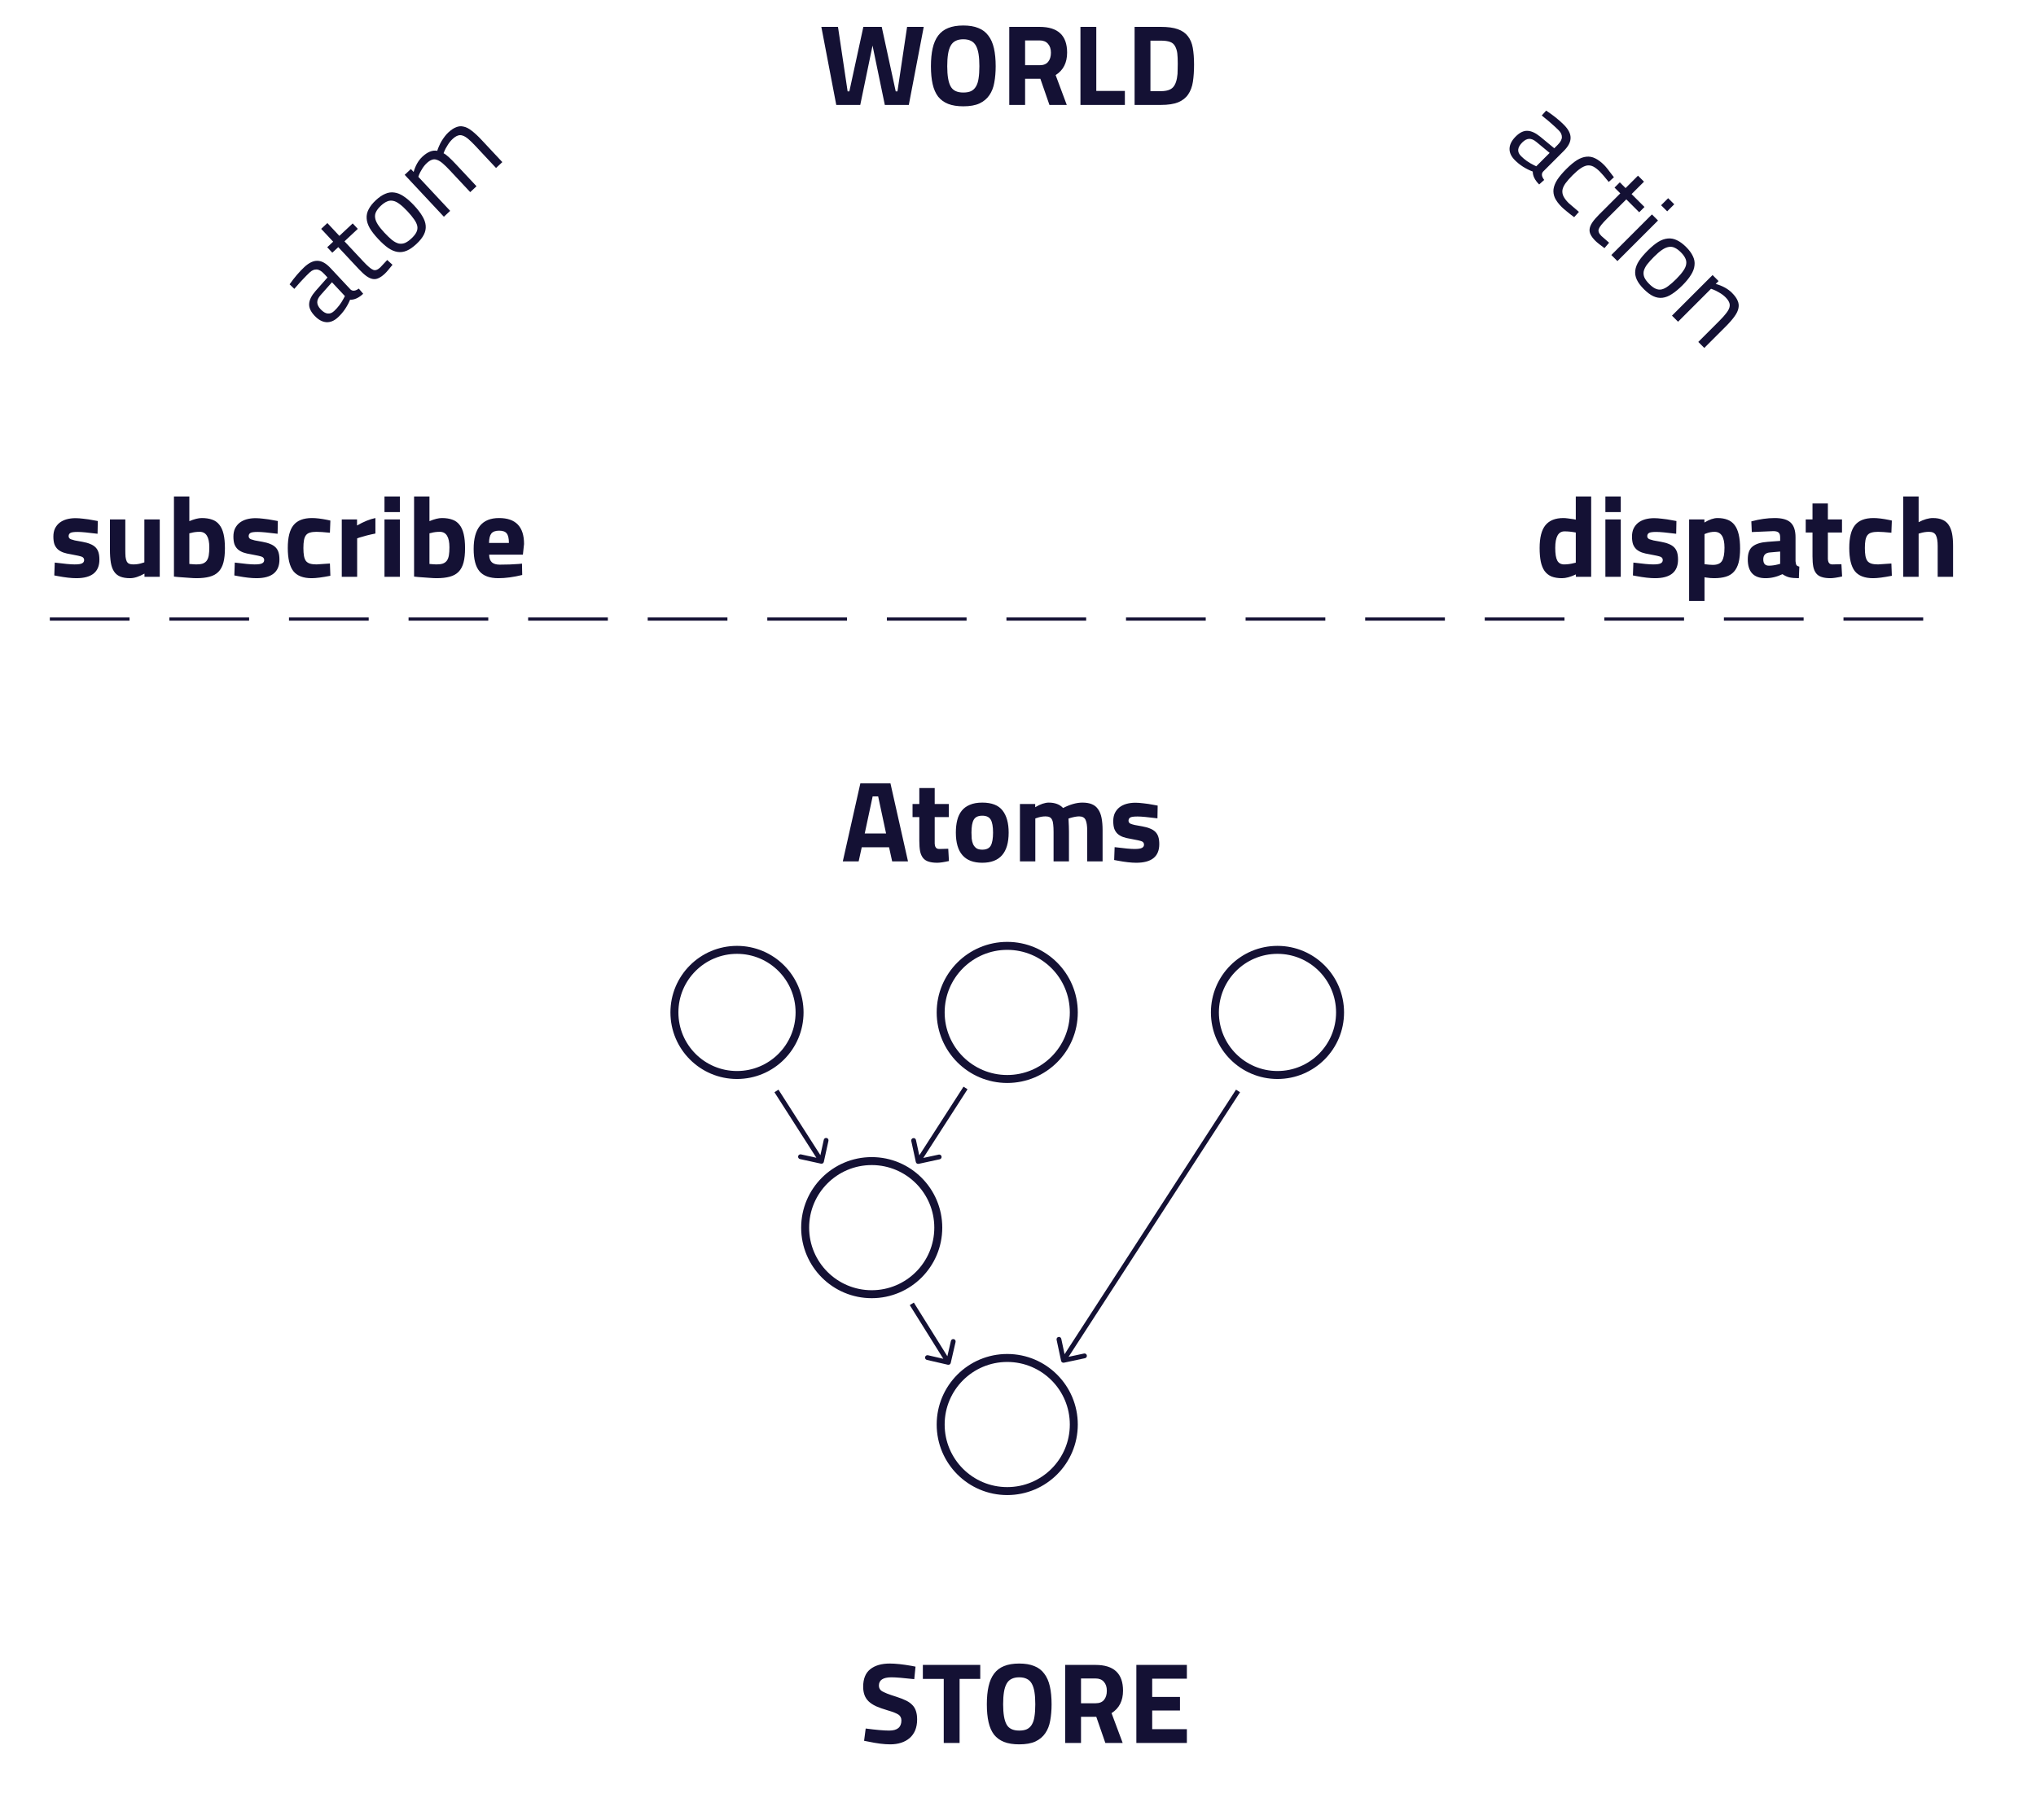 <svg xmlns="http://www.w3.org/2000/svg" width="500" height="447" viewBox="0 0 2554 2282" fill="none">

<style type="text/css">
.animation {
    animation-iteration-count: infinite;
    animation-direction: normal;
    animation-duration: 7s;
    animation-timing-function: ease-in-out;
}
.line_action_1,
.line_action_2 {
    fill: #1F7600;
    animation-name: action1;
}
.line_action_2 {
    animation-name: action2;
}
.line_action_3 {
    stroke: #1F7600;
    animation-name: action3;
}

.line_subscribe_1 {
    animation-name: subscribe1;
}

.line_subscribe_2 {
    animation-name: subscribe2;
}

.atom {
    fill: rgba(0,0,0,0);
    stroke: #141134;
    stroke-width: 10;
}

.atom_active {
    stroke: #1F7600;
    fill: #1F7600;
}

.line {
    opacity: 0;
}

.atom_active {
    stroke: #141134;
    fill: rgba(0, 0, 0, 0);
}

.atom_active:nth-of-type(2) {
    animation-name: activateAtom1;
}

.atom_active:nth-of-type(3) {
    animation-name: activateAtom2;
}

.atom_active:nth-of-type(4) {
    animation-name: activateAtom3;
}

@keyframes fadeIn {
    from { opacity: 0; }
    to { opacity: 1; }
}

@keyframes action1 {
    from { opacity: 0 }
    5% { opacity: 1 }
    20% { opacity: 1 }
}

@keyframes action2 {
    from { opacity: 0 }
    25% { opacity: 0 }
    40% { opacity: 1 }
}

@keyframes action3 {
    from { opacity: 0 }
    45% { opacity: 0 }
    60% { opacity: 1 }
}

@keyframes activateAtom1 {
    from, 45% { stroke: #141134; fill: rgba(0,0,0,0); }
    50%, 70% { stroke: #1F7600; fill: #1F7600; }
}

@keyframes activateAtom2 {
    from, 50% { stroke: #141134; fill: rgba(0,0,0,0); }
    55%, 75% { stroke: #1F7600; fill: #1F7600; }
}

@keyframes activateAtom3 {
    from, 55% { stroke: #141134; fill: rgba(0,0,0,0); }
    60%, 90% { stroke: #1F7600; fill: #1F7600; }
}

@keyframes subscribe1 {
    from { opacity: 0 }
    65% { opacity: 0 }
    80% { opacity: 1 }
    95% { opacity: 0 }
    to { opacity: 0 }
}

@keyframes subscribe2 {
    from { opacity: 0 }
    80% { opacity: 0 }
    90% { opacity: 1 }
    to { opacity: 0 }
}

</style>

<path d="M1976.7 622.2H1996V723H1976.84V719.976C1970.12 723.144 1964.32 724.728 1959.42 724.728C1954.24 724.728 1949.82 724.008 1946.17 722.568C1942.62 721.032 1939.74 718.728 1937.53 715.656C1935.32 712.488 1933.74 708.552 1932.78 703.848C1931.82 699.048 1931.34 693.384 1931.34 686.856C1931.34 673.704 1933.79 664.152 1938.68 658.2C1943.58 652.248 1951.07 649.272 1961.15 649.272C1962.68 649.272 1964.51 649.416 1966.62 649.704C1968.73 649.896 1971.18 650.232 1973.96 650.712L1976.7 651.288V622.2ZM1974.68 705.72L1976.7 705.288V667.416C1971.61 666.456 1966.91 665.976 1962.59 665.976C1954.81 665.976 1950.92 672.888 1950.92 686.712C1950.92 694.2 1951.79 699.528 1953.52 702.696C1955.24 705.864 1958.12 707.448 1962.16 707.448C1966.09 707.448 1970.27 706.872 1974.68 705.72ZM2033.12 723V651H2013.83V723H2033.12ZM2033.12 641.784V622.2H2013.83V641.784H2033.12ZM2102.94 653.016L2102.65 669C2096.6 668.232 2091.51 667.656 2087.38 667.272C2083.35 666.888 2080.14 666.696 2077.74 666.696C2072.94 666.696 2069.86 667.128 2068.52 667.992C2067.08 668.856 2066.36 670.2 2066.36 672.024C2066.36 673.848 2067.32 675.144 2069.24 675.912C2070.2 676.296 2071.83 676.776 2074.14 677.352C2076.54 677.832 2079.7 678.408 2083.64 679.08C2087.48 679.752 2090.74 680.664 2093.43 681.816C2096.12 682.872 2098.33 684.264 2100.06 685.992C2101.78 687.72 2103.03 689.832 2103.8 692.328C2104.57 694.824 2104.95 697.848 2104.95 701.4C2104.95 716.952 2095.3 724.728 2076.01 724.728C2069.77 724.728 2062.09 723.864 2052.97 722.136L2048.36 721.272L2048.94 705.144C2054.98 705.912 2060.02 706.488 2064.06 706.872C2068.18 707.256 2071.45 707.448 2073.85 707.448C2078.55 707.448 2081.72 706.968 2083.35 706.008C2084.98 705.144 2085.8 703.8 2085.8 701.976C2085.8 700.152 2084.94 698.808 2083.21 697.944C2081.48 697.176 2076.87 696.12 2069.38 694.776C2065.64 694.2 2062.38 693.432 2059.59 692.472C2056.81 691.416 2054.5 690.072 2052.68 688.44C2050.86 686.712 2049.46 684.6 2048.5 682.104C2047.64 679.512 2047.21 676.296 2047.21 672.456C2047.21 668.616 2047.88 665.256 2049.22 662.376C2050.66 659.496 2052.58 657.096 2054.98 655.176C2057.48 653.256 2060.41 651.816 2063.77 650.856C2067.22 649.896 2070.97 649.416 2075 649.416C2077.78 649.416 2081.1 649.656 2084.94 650.136C2088.87 650.52 2093.29 651.192 2098.18 652.152L2102.94 653.016ZM2138.17 753.24H2118.87V651H2138.03V654.888C2144.27 651.144 2149.74 649.272 2154.44 649.272C2159.34 649.272 2163.56 649.992 2167.11 651.432C2170.67 652.776 2173.59 654.984 2175.9 658.056C2178.2 661.032 2179.93 664.968 2181.08 669.864C2182.23 674.76 2182.81 680.664 2182.81 687.576C2182.81 694.488 2182.19 700.344 2180.94 705.144C2179.69 709.848 2177.72 713.688 2175.03 716.664C2172.44 719.544 2169.08 721.608 2164.95 722.856C2160.83 724.104 2155.88 724.728 2150.12 724.728C2146.95 724.728 2143.55 724.44 2139.9 723.864L2138.17 723.576V753.24ZM2150.7 666.552C2147.15 666.552 2143.55 667.272 2139.9 668.712L2138.17 669.432V707.16C2142.49 707.736 2145.99 708.024 2148.68 708.024C2154.25 708.024 2158.04 706.392 2160.06 703.128C2162.17 699.864 2163.23 694.296 2163.23 686.424C2163.23 673.176 2159.05 666.552 2150.7 666.552ZM2252.35 673.464V703.416C2252.55 705.72 2252.93 707.352 2253.51 708.312C2254.08 709.176 2255.28 709.8 2257.11 710.184L2256.53 724.728C2251.63 724.728 2247.7 724.392 2244.72 723.72C2241.84 723.048 2238.91 721.704 2235.94 719.688C2228.93 723.048 2221.87 724.728 2214.77 724.728C2199.89 724.728 2192.45 716.856 2192.45 701.112C2192.45 693.432 2194.51 688.008 2198.64 684.84C2202.77 681.576 2209.11 679.656 2217.65 679.08L2233.06 677.928V673.464C2233.06 670.488 2232.39 668.472 2231.04 667.416C2229.7 666.264 2227.54 665.688 2224.56 665.688L2197.49 666.84L2196.91 653.448C2207.28 650.664 2217.07 649.272 2226.29 649.272C2235.6 649.272 2242.27 651.192 2246.31 655.032C2250.34 658.872 2252.35 665.016 2252.35 673.464ZM2233.06 691.32L2219.95 692.472C2214.58 692.952 2211.89 695.832 2211.89 701.112C2211.89 706.392 2214.24 709.032 2218.95 709.032C2222.59 709.032 2226.58 708.456 2230.9 707.304L2233.06 706.728V691.32ZM2310.64 651V667.416H2292.92V696.936C2292.92 698.376 2292.92 699.624 2292.92 700.68C2293.02 701.64 2293.12 702.408 2293.21 702.984C2293.4 704.232 2293.93 705.288 2294.8 706.152C2295.66 707.016 2297.05 707.448 2298.97 707.448L2309.92 707.16L2310.78 722.568C2304.35 724.008 2299.45 724.728 2296.09 724.728C2291.77 724.728 2288.17 724.248 2285.29 723.288C2282.41 722.424 2280.11 720.936 2278.38 718.824C2276.65 716.712 2275.4 713.928 2274.64 710.472C2273.96 706.92 2273.63 702.552 2273.63 697.368V667.416H2265.13V651H2273.63V630.984H2292.92V651H2310.64ZM2350.13 649.272C2355.31 649.272 2361.7 650.04 2369.28 651.576L2373.17 652.44L2372.59 667.704C2368.75 667.32 2365.44 667.032 2362.66 666.84C2359.87 666.648 2357.57 666.552 2355.75 666.552C2352.48 666.552 2349.75 666.888 2347.54 667.56C2345.43 668.136 2343.75 669.24 2342.5 670.872C2341.35 672.408 2340.53 674.472 2340.05 677.064C2339.57 679.656 2339.33 682.92 2339.33 686.856C2339.33 690.792 2339.57 694.104 2340.05 696.792C2340.53 699.384 2341.35 701.496 2342.5 703.128C2343.75 704.664 2345.43 705.768 2347.54 706.44C2349.75 707.112 2352.53 707.448 2355.89 707.448L2372.59 706.296L2373.17 721.704C2362.99 723.72 2355.17 724.728 2349.7 724.728C2339.04 724.728 2331.36 721.752 2326.66 715.8C2322.05 709.752 2319.75 700.104 2319.75 686.856C2319.75 673.608 2322.15 664.056 2326.95 658.2C2331.75 652.248 2339.47 649.272 2350.13 649.272ZM2406.76 668.856V723H2387.47V622.2H2406.76V654.456C2413.39 651 2419.34 649.272 2424.62 649.272C2429.42 649.272 2433.4 649.992 2436.57 651.432C2439.84 652.776 2442.43 654.888 2444.35 657.768C2446.36 660.648 2447.8 664.248 2448.67 668.568C2449.53 672.888 2449.96 678.024 2449.96 683.976V723H2430.67V684.408C2430.67 678.36 2429.95 673.896 2428.51 671.016C2427.07 668.04 2424.19 666.552 2419.87 666.552C2416.12 666.552 2412.38 667.128 2408.64 668.28L2406.76 668.856Z" fill="#141134"/>
<path d="M62.5 776L2449.5 776" stroke="#141134" stroke-width="4" stroke-dasharray="100 50"/>
<path d="M1049.03 131H1079.12L1094.53 56.552L1109.94 131H1140.03L1158.75 33.08H1137.87L1125.78 114.008H1123.62L1106.05 33.08H1083.01L1065.44 114.008H1063.28L1051.19 33.08H1030.31L1049.03 131ZM1208.39 132.728C1200.9 132.728 1194.57 131.72 1189.38 129.704C1184.29 127.688 1180.12 124.664 1176.85 120.632C1173.69 116.504 1171.38 111.272 1169.94 104.936C1168.5 98.6 1167.78 91.112 1167.78 82.472C1167.78 73.832 1168.5 66.344 1169.94 60.008C1171.38 53.576 1173.69 48.248 1176.85 44.024C1180.12 39.704 1184.29 36.536 1189.38 34.52C1194.57 32.408 1200.9 31.352 1208.39 31.352C1215.88 31.352 1222.17 32.408 1227.25 34.52C1232.44 36.536 1236.61 39.704 1239.78 44.024C1243.05 48.248 1245.4 53.576 1246.84 60.008C1248.28 66.344 1249 73.832 1249 82.472C1249 89.864 1248.42 96.68 1247.27 102.92C1246.21 109.064 1244.15 114.344 1241.08 118.76C1238.1 123.176 1233.97 126.632 1228.69 129.128C1223.51 131.528 1216.74 132.728 1208.39 132.728ZM1192.55 107.816C1195.33 112.904 1200.61 115.448 1208.39 115.448C1212.33 115.448 1215.54 114.872 1218.04 113.72C1220.63 112.472 1222.69 110.552 1224.23 107.96C1225.86 105.272 1226.97 101.864 1227.54 97.736C1228.21 93.512 1228.55 88.424 1228.55 82.472C1228.55 76.52 1228.21 71.432 1227.54 67.208C1226.87 62.984 1225.77 59.48 1224.23 56.696C1222.69 53.912 1220.63 51.896 1218.04 50.648C1215.45 49.304 1212.23 48.632 1208.39 48.632C1204.55 48.632 1201.33 49.304 1198.74 50.648C1196.15 51.896 1194.09 53.912 1192.55 56.696C1191.01 59.48 1189.91 62.984 1189.24 67.208C1188.57 71.432 1188.23 76.52 1188.23 82.472C1188.23 94.28 1189.67 102.728 1192.55 107.816ZM1305.06 98.168H1285.91V131H1266.04V33.08H1304.05C1327.09 33.08 1338.61 43.832 1338.61 65.336C1338.61 78.104 1333.81 87.512 1324.21 93.56L1338.18 131H1316.44L1305.06 98.168ZM1285.91 81.176H1304.34C1309.05 81.176 1312.55 79.736 1314.85 76.856C1317.16 73.976 1318.31 70.184 1318.31 65.48C1318.31 60.776 1317.06 57.032 1314.57 54.248C1312.17 51.464 1308.66 50.072 1304.05 50.072H1285.91V81.176ZM1411.06 113.432H1375.21V33.08H1355.34V131H1411.06V113.432ZM1456.23 131H1423.26V33.08H1456.23C1464.97 33.08 1472.03 34.04 1477.4 35.96C1482.87 37.88 1487.1 40.808 1490.07 44.744C1493.15 48.584 1495.21 53.48 1496.27 59.432C1497.32 65.384 1497.85 72.392 1497.85 80.456C1497.85 88.424 1497.37 95.576 1496.41 101.912C1495.45 108.152 1493.48 113.432 1490.51 117.752C1487.63 122.072 1483.45 125.384 1477.98 127.688C1472.51 129.896 1465.26 131 1456.23 131ZM1477.11 92.12C1477.21 90.584 1477.26 88.76 1477.26 86.648C1477.35 84.536 1477.4 82.088 1477.4 79.304C1477.4 73.832 1477.21 69.512 1476.83 66.344C1476.44 63.08 1475.53 60.104 1474.09 57.416C1472.65 54.728 1470.54 52.904 1467.75 51.944C1464.97 50.888 1461.13 50.36 1456.23 50.36H1443.13V113.72H1456.23C1463.43 113.72 1468.52 112.088 1471.5 108.824C1474.57 105.464 1476.44 99.896 1477.11 92.12Z" fill="#141134"/>
<path d="M122.678 653.016L122.39 669C116.342 668.232 111.254 667.656 107.126 667.272C103.094 666.888 99.878 666.696 97.478 666.696C92.678 666.696 89.606 667.128 88.262 667.992C86.822 668.856 86.102 670.2 86.102 672.024C86.102 673.848 87.062 675.144 88.982 675.912C89.942 676.296 91.574 676.776 93.878 677.352C96.278 677.832 99.446 678.408 103.382 679.08C107.222 679.752 110.486 680.664 113.174 681.816C115.862 682.872 118.07 684.264 119.798 685.992C121.526 687.72 122.774 689.832 123.542 692.328C124.31 694.824 124.694 697.848 124.694 701.4C124.694 716.952 115.046 724.728 95.75 724.728C89.51 724.728 81.83 723.864 72.71 722.136L68.102 721.272L68.678 705.144C74.726 705.912 79.766 706.488 83.798 706.872C87.926 707.256 91.19 707.448 93.59 707.448C98.294 707.448 101.462 706.968 103.094 706.008C104.726 705.144 105.542 703.8 105.542 701.976C105.542 700.152 104.678 698.808 102.95 697.944C101.222 697.176 96.614 696.12 89.126 694.776C85.382 694.2 82.118 693.432 79.334 692.472C76.55 691.416 74.246 690.072 72.422 688.44C70.598 686.712 69.206 684.6 68.246 682.104C67.382 679.512 66.95 676.296 66.95 672.456C66.95 668.616 67.622 665.256 68.966 662.376C70.406 659.496 72.326 657.096 74.726 655.176C77.222 653.256 80.15 651.816 83.51 650.856C86.966 649.896 90.71 649.416 94.742 649.416C97.526 649.416 100.838 649.656 104.678 650.136C108.614 650.52 113.03 651.192 117.926 652.152L122.678 653.016ZM181.096 704.856V651H200.392V723H181.24V718.968C174.424 722.808 168.424 724.728 163.24 724.728C158.248 724.728 154.12 724.056 150.855 722.712C147.592 721.368 145 719.256 143.08 716.376C141.16 713.496 139.816 709.8 139.048 705.288C138.28 700.68 137.896 695.16 137.896 688.728V651H157.192V689.016C157.192 692.568 157.288 695.544 157.48 697.944C157.768 700.248 158.248 702.12 158.92 703.56C159.688 705 160.696 706.008 161.944 706.584C163.288 707.16 165.064 707.448 167.272 707.448C171.4 707.448 175.384 706.776 179.224 705.432L181.096 704.856ZM253.057 649.272C258.145 649.272 262.513 649.944 266.161 651.288C269.809 652.536 272.785 654.648 275.089 657.624C277.489 660.504 279.265 664.392 280.417 669.288C281.569 674.088 282.145 680.04 282.145 687.144C282.145 694.248 281.521 700.2 280.273 705C279.025 709.8 276.961 713.688 274.081 716.664C271.297 719.544 267.601 721.608 262.993 722.856C258.481 724.104 252.913 724.728 246.289 724.728C244.177 724.728 241.249 724.584 237.505 724.296C233.761 724.104 229.153 723.768 223.681 723.288L218.209 722.712V622.2H237.505V653.16C243.745 650.568 248.929 649.272 253.057 649.272ZM246.289 707.448C249.457 707.448 252.097 707.112 254.209 706.44C256.321 705.672 258.001 704.472 259.249 702.84C260.497 701.112 261.361 698.904 261.841 696.216C262.321 693.432 262.561 690.024 262.561 685.992C262.561 673.032 258.529 666.552 250.465 666.552C246.433 666.552 242.785 667.032 239.521 667.992L237.505 668.424V706.872C239.713 707.064 241.537 707.208 242.977 707.304C244.417 707.4 245.521 707.448 246.289 707.448ZM348.521 653.016L348.233 669C342.185 668.232 337.097 667.656 332.969 667.272C328.937 666.888 325.721 666.696 323.321 666.696C318.521 666.696 315.449 667.128 314.105 667.992C312.665 668.856 311.945 670.2 311.945 672.024C311.945 673.848 312.905 675.144 314.825 675.912C315.785 676.296 317.417 676.776 319.721 677.352C322.121 677.832 325.289 678.408 329.225 679.08C333.065 679.752 336.329 680.664 339.017 681.816C341.705 682.872 343.913 684.264 345.641 685.992C347.369 687.72 348.617 689.832 349.385 692.328C350.153 694.824 350.537 697.848 350.537 701.4C350.537 716.952 340.889 724.728 321.593 724.728C315.353 724.728 307.673 723.864 298.553 722.136L293.945 721.272L294.521 705.144C300.569 705.912 305.609 706.488 309.641 706.872C313.769 707.256 317.033 707.448 319.433 707.448C324.137 707.448 327.305 706.968 328.937 706.008C330.569 705.144 331.385 703.8 331.385 701.976C331.385 700.152 330.521 698.808 328.793 697.944C327.065 697.176 322.457 696.12 314.969 694.776C311.225 694.2 307.961 693.432 305.177 692.472C302.393 691.416 300.089 690.072 298.265 688.44C296.441 686.712 295.049 684.6 294.089 682.104C293.225 679.512 292.793 676.296 292.793 672.456C292.793 668.616 293.465 665.256 294.809 662.376C296.249 659.496 298.169 657.096 300.569 655.176C303.065 653.256 305.993 651.816 309.353 650.856C312.809 649.896 316.553 649.416 320.585 649.416C323.369 649.416 326.681 649.656 330.521 650.136C334.457 650.52 338.873 651.192 343.769 652.152L348.521 653.016ZM391.387 649.272C396.571 649.272 402.955 650.04 410.539 651.576L414.427 652.44L413.851 667.704C410.011 667.32 406.699 667.032 403.915 666.84C401.131 666.648 398.827 666.552 397.003 666.552C393.739 666.552 391.003 666.888 388.795 667.56C386.683 668.136 385.003 669.24 383.755 670.872C382.603 672.408 381.787 674.472 381.307 677.064C380.827 679.656 380.587 682.92 380.587 686.856C380.587 690.792 380.827 694.104 381.307 696.792C381.787 699.384 382.603 701.496 383.755 703.128C385.003 704.664 386.683 705.768 388.795 706.44C391.003 707.112 393.787 707.448 397.147 707.448L413.851 706.296L414.427 721.704C404.251 723.72 396.427 724.728 390.955 724.728C380.299 724.728 372.619 721.752 367.915 715.8C363.307 709.752 361.003 700.104 361.003 686.856C361.003 673.608 363.403 664.056 368.203 658.2C373.003 652.248 380.731 649.272 391.387 649.272ZM448.021 723H428.725V651H447.877V658.632C456.133 653.832 463.813 650.712 470.917 649.272V668.712C466.981 669.48 463.333 670.296 459.973 671.16C456.709 672.024 453.685 672.888 450.901 673.752L448.021 674.76V723ZM501.599 723V651H482.303V723H501.599ZM501.599 641.784V622.2H482.303V641.784H501.599ZM554.276 649.272C559.364 649.272 563.732 649.944 567.38 651.288C571.028 652.536 574.004 654.648 576.308 657.624C578.708 660.504 580.484 664.392 581.636 669.288C582.788 674.088 583.364 680.04 583.364 687.144C583.364 694.248 582.74 700.2 581.492 705C580.244 709.8 578.18 713.688 575.3 716.664C572.516 719.544 568.82 721.608 564.212 722.856C559.7 724.104 554.132 724.728 547.508 724.728C545.396 724.728 542.468 724.584 538.724 724.296C534.98 724.104 530.372 723.768 524.9 723.288L519.428 722.712V622.2H538.724V653.16C544.964 650.568 550.148 649.272 554.276 649.272ZM547.508 707.448C550.676 707.448 553.316 707.112 555.428 706.44C557.54 705.672 559.22 704.472 560.468 702.84C561.716 701.112 562.58 698.904 563.06 696.216C563.54 693.432 563.78 690.024 563.78 685.992C563.78 673.032 559.748 666.552 551.684 666.552C547.652 666.552 544.004 667.032 540.74 667.992L538.724 668.424V706.872C540.932 707.064 542.756 707.208 544.196 707.304C545.636 707.4 546.74 707.448 547.508 707.448ZM655.932 695.208H613.596C613.692 699.624 614.844 702.84 617.052 704.856C619.26 706.776 622.524 707.736 626.844 707.736C635.772 707.736 643.74 707.448 650.748 706.872L654.78 706.44L655.068 720.696C644.22 723.384 634.236 724.728 625.116 724.728C614.268 724.728 606.396 721.848 601.5 716.088C596.604 710.328 594.156 700.968 594.156 688.008C594.156 662.184 604.764 649.272 625.98 649.272C646.908 649.272 657.372 660.12 657.372 681.816L655.932 695.208ZM613.452 680.52H638.364C638.364 674.76 637.452 670.776 635.628 668.568C633.9 666.264 630.732 665.112 626.124 665.112C621.516 665.112 618.252 666.312 616.332 668.712C614.508 671.016 613.548 674.952 613.452 680.52Z" fill="#141134"/>
<path d="M1118.21 2103.63C1107.74 2103.63 1102.51 2107.09 1102.51 2114C1102.51 2117.07 1103.81 2119.42 1106.4 2121.06C1107.74 2121.82 1109.9 2122.83 1112.88 2124.08C1115.85 2125.23 1119.79 2126.58 1124.69 2128.11C1129.49 2129.65 1133.52 2131.23 1136.78 2132.86C1140.05 2134.5 1142.69 2136.42 1144.7 2138.62C1146.72 2140.74 1148.16 2143.23 1149.02 2146.11C1149.98 2148.99 1150.46 2152.45 1150.46 2156.48C1150.46 2161.66 1149.65 2166.22 1148.01 2170.16C1146.38 2174 1144.08 2177.22 1141.1 2179.81C1138.13 2182.4 1134.57 2184.37 1130.45 2185.71C1126.32 2187.06 1121.71 2187.73 1116.62 2187.73C1109.13 2187.73 1099.97 2186.58 1089.12 2184.27L1083.93 2183.26L1085.95 2167.86C1098.81 2169.58 1108.65 2170.45 1115.47 2170.45C1125.65 2170.45 1130.73 2166.22 1130.73 2157.78C1130.73 2154.7 1129.58 2152.3 1127.28 2150.58C1124.78 2148.85 1120.08 2146.98 1113.17 2144.96C1107.6 2143.33 1102.85 2141.65 1098.91 2139.92C1095.07 2138.1 1091.95 2136.03 1089.55 2133.73C1087.15 2131.33 1085.42 2128.64 1084.37 2125.66C1083.31 2122.69 1082.78 2119.28 1082.78 2115.44C1082.78 2105.55 1085.71 2098.26 1091.57 2093.55C1097.52 2088.75 1105.73 2086.35 1116.19 2086.35C1119.74 2086.35 1123.77 2086.59 1128.29 2087.07C1132.8 2087.55 1137.79 2088.27 1143.26 2089.23L1148.45 2090.24L1146.86 2105.94C1140.05 2105.17 1134.24 2104.59 1129.44 2104.21C1124.73 2103.82 1120.99 2103.63 1118.21 2103.63ZM1183.86 2105.65V2186H1203.73V2105.65H1229.65V2088.08H1157.65V2105.65H1183.86ZM1278.52 2187.73C1271.03 2187.73 1264.7 2186.72 1259.51 2184.7C1254.43 2182.69 1250.25 2179.66 1246.99 2175.63C1243.82 2171.5 1241.51 2166.27 1240.07 2159.94C1238.63 2153.6 1237.91 2146.11 1237.91 2137.47C1237.91 2128.83 1238.63 2121.34 1240.07 2115.01C1241.51 2108.58 1243.82 2103.25 1246.99 2099.02C1250.25 2094.7 1254.43 2091.54 1259.51 2089.52C1264.7 2087.41 1271.03 2086.35 1278.52 2086.35C1286.01 2086.35 1292.3 2087.41 1297.39 2089.52C1302.57 2091.54 1306.75 2094.7 1309.91 2099.02C1313.18 2103.25 1315.53 2108.58 1316.97 2115.01C1318.41 2121.34 1319.13 2128.83 1319.13 2137.47C1319.13 2144.86 1318.55 2151.68 1317.4 2157.92C1316.35 2164.06 1314.28 2169.34 1311.21 2173.76C1308.23 2178.18 1304.11 2181.63 1298.83 2184.13C1293.64 2186.53 1286.87 2187.73 1278.52 2187.73ZM1262.68 2162.82C1265.47 2167.9 1270.75 2170.45 1278.52 2170.45C1282.46 2170.45 1285.67 2169.87 1288.17 2168.72C1290.76 2167.47 1292.83 2165.55 1294.36 2162.96C1295.99 2160.27 1297.1 2156.86 1297.67 2152.74C1298.35 2148.51 1298.68 2143.42 1298.68 2137.47C1298.68 2131.52 1298.35 2126.43 1297.67 2122.21C1297 2117.98 1295.9 2114.48 1294.36 2111.7C1292.83 2108.91 1290.76 2106.9 1288.17 2105.65C1285.58 2104.3 1282.36 2103.63 1278.52 2103.63C1274.68 2103.63 1271.47 2104.3 1268.87 2105.65C1266.28 2106.9 1264.22 2108.91 1262.68 2111.7C1261.15 2114.48 1260.04 2117.98 1259.37 2122.21C1258.7 2126.43 1258.36 2131.52 1258.36 2137.47C1258.36 2149.28 1259.8 2157.73 1262.68 2162.82ZM1375.2 2153.17H1356.04V2186H1336.17V2088.08H1374.19C1397.23 2088.08 1408.75 2098.83 1408.75 2120.34C1408.75 2133.1 1403.95 2142.51 1394.35 2148.56L1408.32 2186H1386.57L1375.2 2153.17ZM1356.04 2136.18H1374.48C1379.18 2136.18 1382.68 2134.74 1384.99 2131.86C1387.29 2128.98 1388.44 2125.18 1388.44 2120.48C1388.44 2115.78 1387.2 2112.03 1384.7 2109.25C1382.3 2106.46 1378.8 2105.07 1374.19 2105.07H1356.04V2136.18ZM1488.83 2186V2168.72H1445.34V2145.25H1480.19V2128.26H1445.34V2105.36H1488.83V2088.08H1425.47V2186H1488.83Z" fill="#141134"/>
<path d="M1961.72 188.629L1935.65 214.696C1933.34 217.411 1933.82 220.873 1937.08 225.082L1930.76 230.784C1925.4 225.421 1922.72 220.025 1922.72 214.594C1913.96 211.268 1906.5 206.516 1900.32 200.339C1895.63 195.655 1893.39 190.767 1893.6 185.676C1893.8 180.585 1896.38 175.562 1901.34 170.606C1906.29 165.651 1911.18 163.275 1916 163.479C1920.89 163.615 1926.28 166.092 1932.19 170.912L1949.7 185.371L1954.08 180.992C1957.54 177.53 1959.27 174.306 1959.27 171.319C1959.27 168.332 1957.98 165.549 1955.4 162.97C1952.69 160.254 1949.8 157.573 1946.75 154.926C1943.83 152.278 1940.74 149.665 1937.48 147.085L1934.02 144.234L1939.52 138.125C1948.28 143.895 1955.64 149.767 1961.62 155.74C1967.39 161.51 1970.24 167.009 1970.17 172.236C1970.24 177.463 1967.42 182.927 1961.72 188.629ZM1909.58 178.04C1903.34 184.285 1902.8 189.987 1907.95 195.146C1912.5 199.694 1917.83 203.461 1923.94 206.448L1927.1 207.976L1943.9 191.175L1927.4 177.53C1924.08 174.747 1920.99 173.424 1918.14 173.559C1915.29 173.695 1912.43 175.189 1909.58 178.04ZM2012.22 206.344C2014.46 208.584 2017.85 212.793 2022.4 218.97L2024.54 221.719L2018.02 227.625C2013.27 221.652 2009.57 217.341 2006.92 214.694C2004.07 211.843 2001.36 209.738 1998.78 208.381C1996.27 207.091 1993.69 206.616 1991.04 206.955C1988.46 207.362 1985.68 208.584 1982.69 210.621C1979.77 212.589 1976.45 215.44 1972.71 219.174C1968.98 222.907 1966.03 226.268 1963.85 229.254C1961.75 232.173 1960.46 234.956 1959.98 237.604C1959.58 240.319 1959.98 242.967 1961.21 245.546C1962.5 248.193 1964.67 251.045 1967.72 254.099L1980.65 265.198L1974.65 271.817C1970.98 269.101 1967.86 266.657 1965.28 264.485C1962.7 262.449 1960.63 260.65 1959.07 259.089C1955.13 255.151 1952.28 251.35 1950.51 247.684C1948.89 244.019 1948.31 240.319 1948.78 236.586C1949.33 232.784 1950.92 228.813 1953.57 224.672C1956.28 220.599 1960.05 216.153 1964.87 211.333C1969.69 206.514 1974.14 202.814 1978.21 200.235C1982.35 197.723 1986.29 196.298 1990.02 195.958C1993.82 195.551 1997.49 196.23 2001.02 197.995C2004.68 199.76 2008.42 202.543 2012.22 206.344ZM2062.88 259.042L2056.26 265.661L2040.07 249.471L2015.74 273.807C2009.83 279.713 2006.44 283.989 2005.55 286.637C2004.54 289.284 2005.62 292.203 2008.81 295.393L2018.49 303.845L2012.68 310.667C2010.03 308.698 2007.73 306.933 2005.76 305.372C2003.86 303.879 2002.33 302.555 2001.18 301.401C1998.53 298.754 1996.59 296.208 1995.37 293.764C1994.15 291.456 1993.71 289.046 1994.05 286.535C1994.39 284.023 1995.51 281.342 1997.41 278.491C1999.31 275.64 2002.09 272.381 2005.76 268.716L2032.54 241.936L2025.31 234.707L2031.93 228.088L2039.16 235.318L2054.74 219.739L2062.27 227.274L2046.69 242.853L2062.88 259.042ZM2028.93 326.916L2079.84 276.005L2072.21 268.368L2021.3 319.28L2028.93 326.916ZM2091.35 264.499L2100.21 255.64L2092.57 248.003L2083.71 256.862L2091.35 264.499ZM2066.89 313.756C2071.57 309.072 2075.95 305.44 2080.02 302.861C2084.16 300.349 2088.17 298.924 2092.04 298.584C2095.97 298.177 2099.81 298.89 2103.54 300.722C2107.34 302.487 2111.21 305.338 2115.15 309.276C2119.09 313.213 2121.91 317.048 2123.6 320.782C2125.43 324.515 2126.11 328.317 2125.64 332.186C2125.3 336.055 2123.84 340.026 2121.26 344.099C2118.75 348.24 2115.15 352.652 2110.47 357.336C2105.78 362.02 2101.4 365.652 2097.33 368.231C2093.33 370.879 2089.39 372.44 2085.52 372.915C2081.65 373.39 2077.82 372.745 2074.01 370.981C2070.21 369.216 2066.24 366.263 2062.1 362.122C2057.96 357.981 2055.01 354.01 2053.24 350.209C2051.48 346.407 2050.83 342.572 2051.31 338.703C2051.78 334.833 2053.31 330.862 2055.89 326.789C2058.54 322.784 2062.2 318.44 2066.89 313.756ZM2074.93 321.393C2071.2 325.126 2068.21 328.452 2065.97 331.371C2063.87 334.29 2062.51 337.073 2061.9 339.721C2061.42 342.368 2061.73 344.982 2062.81 347.561C2063.97 350.073 2065.97 352.754 2068.82 355.605C2071.67 358.456 2074.32 360.425 2076.76 361.511C2079.28 362.665 2081.82 362.97 2084.4 362.427C2087.05 361.816 2089.8 360.425 2092.65 358.253C2095.63 356.08 2098.99 353.128 2102.73 349.394C2106.46 345.66 2109.35 342.3 2111.38 339.313C2113.49 336.395 2114.74 333.645 2115.15 331.066C2115.63 328.418 2115.29 325.907 2114.13 323.531C2113.05 321.087 2111.18 318.542 2108.53 315.894C2105.88 313.247 2103.31 311.346 2100.79 310.192C2098.42 309.038 2095.91 308.699 2093.26 309.174C2090.68 309.581 2087.9 310.803 2084.91 312.839C2081.99 314.808 2078.66 317.659 2074.93 321.393ZM2146.34 361.645L2105 402.986L2097.36 395.349L2148.28 344.437L2155.81 351.972L2152.25 355.536C2160.8 357.98 2167.59 361.713 2172.61 366.737C2176.01 370.131 2178.35 373.355 2179.64 376.41C2181.06 379.465 2181.44 382.621 2180.76 385.879C2180.15 389.206 2178.48 392.702 2175.77 396.367C2173.12 400.101 2169.46 404.309 2164.77 408.993L2137.89 435.875L2130.36 428.34L2157.03 401.662C2160.56 398.132 2163.35 395.01 2165.38 392.294C2167.49 389.647 2168.84 387.203 2169.46 384.963C2170.07 382.723 2169.93 380.619 2169.05 378.65C2168.23 376.613 2166.71 374.475 2164.47 372.235C2162.29 370.063 2159.65 368.094 2156.52 366.329C2153.54 364.564 2151.09 363.342 2149.19 362.664L2146.34 361.645Z" fill="#141134"/>
<path d="M414.487 335.562L439.665 362.489C442.301 364.886 445.777 364.528 450.093 361.412L455.58 367.913C450.041 373.093 444.557 375.592 439.13 375.409C435.512 384.05 430.512 391.353 424.131 397.32C419.293 401.844 414.333 403.919 409.251 403.545C404.17 403.171 399.236 400.424 394.45 395.305C389.663 390.186 387.453 385.222 387.818 380.412C388.117 375.532 390.775 370.221 395.79 364.48L410.828 347.461L406.599 342.939C403.255 339.362 400.09 337.524 397.105 337.424C394.12 337.324 391.295 338.52 388.63 341.011C385.826 343.634 383.049 346.427 380.301 349.392C377.557 352.22 374.841 355.219 372.154 358.389L369.188 361.754L363.267 356.054C369.327 347.495 375.443 340.331 381.613 334.561C387.573 328.988 393.164 326.323 398.386 326.566C403.612 326.673 408.979 329.672 414.487 335.562ZM402.155 387.311C408.187 393.762 413.868 394.496 419.197 389.513C423.895 385.12 427.839 379.921 431.029 373.915L432.662 370.812L416.434 353.457L402.244 369.485C399.351 372.716 397.924 375.759 397.964 378.613C398.004 381.467 399.401 384.366 402.155 387.311ZM442.442 279.653L448.835 286.49L432.111 302.128L455.617 327.266C461.322 333.367 465.482 336.902 468.098 337.873C470.71 338.979 473.664 337.992 476.959 334.91L485.73 325.526L492.354 331.555C490.298 334.135 488.457 336.383 486.83 338.298C485.274 340.147 483.9 341.629 482.708 342.744C479.973 345.301 477.364 347.149 474.88 348.289C472.533 349.432 470.11 349.793 467.611 349.369C465.112 348.946 462.47 347.736 459.684 345.741C456.898 343.746 453.735 340.855 450.194 337.068L424.328 309.406L416.86 316.389L410.467 309.552L417.935 302.569L402.887 286.476L410.671 279.198L425.718 295.291L442.442 279.653ZM474.251 298.999C469.727 294.161 466.244 289.663 463.802 285.506C461.431 281.284 460.141 277.233 459.931 273.354C459.656 269.406 460.497 265.597 462.454 261.927C464.345 258.186 467.325 254.415 471.392 250.612C475.459 246.809 479.386 244.122 483.175 242.551C486.968 240.845 490.79 240.294 494.641 240.898C498.496 241.367 502.416 242.959 506.401 245.674C510.455 248.323 514.744 252.067 519.268 256.905C523.792 261.743 527.275 266.241 529.717 270.398C532.228 274.49 533.657 278.477 534.002 282.36C534.347 286.243 533.574 290.055 531.682 293.795C529.791 297.535 526.707 301.405 522.429 305.404C518.152 309.404 514.084 312.222 510.225 313.859C506.367 315.495 502.512 316.011 498.661 315.406C494.81 314.802 490.892 313.142 486.908 310.427C482.994 307.647 478.775 303.838 474.251 298.999ZM482.153 291.216C485.759 295.073 488.983 298.169 491.826 300.506C494.672 302.707 497.408 304.157 500.034 304.857C502.664 305.42 505.286 305.203 507.901 304.204C510.449 303.135 513.196 301.223 516.142 298.469C519.087 295.716 521.143 293.136 522.31 290.73C523.548 288.258 523.939 285.724 523.482 283.128C522.961 280.462 521.662 277.667 519.586 274.745C517.516 271.687 514.677 268.23 511.071 264.373C507.465 260.516 504.203 257.52 501.286 255.385C498.44 253.184 495.734 251.836 493.17 251.343C490.54 250.779 488.018 251.034 485.605 252.108C483.126 253.111 480.519 254.892 477.784 257.449C475.05 260.006 473.064 262.52 471.826 264.992C470.593 267.328 470.17 269.827 470.556 272.488C470.876 275.08 472.004 277.903 473.939 280.956C475.809 283.939 478.547 287.359 482.153 291.216ZM524.778 221.195L564.709 263.899L556.82 271.275L507.644 218.685L515.428 211.407L518.87 215.088C521.179 207.015 524.822 200.651 529.801 195.996C536.322 189.898 542.552 187.424 548.49 188.574C549.027 186.758 549.771 184.814 550.724 182.74C551.61 180.596 552.666 178.492 553.89 176.428C555.184 174.298 556.541 172.306 557.962 170.452C559.382 168.597 560.794 167.015 562.196 165.703C565.702 162.425 569.004 160.192 572.1 159.006C575.201 157.684 578.368 157.416 581.602 158.204C584.84 158.856 588.278 160.635 591.916 163.542C595.559 166.313 599.642 170.118 604.166 174.956L630.131 202.724L622.243 210.101L596.475 182.543C593.065 178.897 590.073 175.978 587.497 173.786C584.922 171.594 582.525 170.155 580.307 169.469C578.158 168.718 576.086 168.75 574.089 169.566C572.096 170.247 569.943 171.669 567.629 173.832C565.315 175.996 563.259 178.576 561.46 181.572C559.596 184.498 558.293 186.899 557.551 188.776L556.437 191.592C559.447 192.983 564.689 197.676 572.164 205.669L597.735 233.016L589.847 240.393L564.472 213.256C560.932 209.47 557.874 206.48 555.298 204.288C552.657 202.026 550.228 200.552 548.009 199.867C545.796 199.045 543.69 199.043 541.693 199.859C539.7 200.539 537.547 201.961 535.233 204.125C532.989 206.223 531.003 208.737 529.275 211.668C527.551 214.462 526.353 216.765 525.681 218.577L524.778 221.195Z" fill="#141134"/>
<path d="M1077.1 1080L1080.99 1062.29H1115.26L1119.15 1080H1139.02L1116.99 982.08H1079.26L1057.23 1080H1077.1ZM1101.58 998.496L1111.52 1045.01H1084.73L1094.67 998.496H1101.58ZM1190.22 1008V1024.42H1172.51V1053.94C1172.51 1055.38 1172.51 1056.62 1172.51 1057.68C1172.61 1058.64 1172.7 1059.41 1172.8 1059.98C1172.99 1061.23 1173.52 1062.29 1174.38 1063.15C1175.25 1064.02 1176.64 1064.45 1178.56 1064.45L1189.5 1064.16L1190.37 1079.57C1183.93 1081.01 1179.04 1081.73 1175.68 1081.73C1171.36 1081.73 1167.76 1081.25 1164.88 1080.29C1162 1079.42 1159.69 1077.94 1157.97 1075.82C1156.24 1073.71 1154.99 1070.93 1154.22 1067.47C1153.55 1063.92 1153.21 1059.55 1153.21 1054.37V1024.42H1144.72V1008H1153.21V987.984H1172.51V1008H1190.22ZM1232.16 1006.27C1244.07 1006.27 1252.56 1009.58 1257.65 1016.21C1262.74 1022.74 1265.28 1031.95 1265.28 1043.86C1265.28 1069.1 1254.24 1081.73 1232.16 1081.73C1210.08 1081.73 1199.04 1069.1 1199.04 1043.86C1199.04 1038.1 1199.62 1032.91 1200.77 1028.3C1201.92 1023.7 1203.8 1019.76 1206.39 1016.5C1208.98 1013.23 1212.39 1010.74 1216.61 1009.01C1220.84 1007.18 1226.02 1006.27 1232.16 1006.27ZM1232.16 1065.31C1237.35 1065.31 1240.9 1063.63 1242.82 1060.27C1244.74 1056.82 1245.7 1051.34 1245.7 1043.86C1245.7 1036.37 1244.74 1030.99 1242.82 1027.73C1240.9 1024.37 1237.35 1022.69 1232.16 1022.69C1226.98 1022.69 1223.43 1024.37 1221.51 1027.73C1219.59 1030.99 1218.63 1036.37 1218.63 1043.86C1218.63 1046.35 1218.72 1048.9 1218.92 1051.49C1219.2 1053.98 1219.78 1056.29 1220.64 1058.4C1221.6 1060.42 1222.95 1062.1 1224.68 1063.44C1226.5 1064.69 1229 1065.31 1232.16 1065.31ZM1298.72 1026.14V1080H1279.43V1008H1298.58V1012.03C1305.11 1008.19 1310.77 1006.27 1315.57 1006.27C1323.35 1006.27 1329.35 1008.53 1333.57 1013.04C1342.4 1008.53 1350.47 1006.27 1357.76 1006.27C1362.56 1006.27 1366.55 1006.94 1369.72 1008.29C1372.98 1009.63 1375.57 1011.74 1377.49 1014.62C1379.51 1017.41 1380.95 1021.01 1381.81 1025.42C1382.68 1029.74 1383.11 1034.93 1383.11 1040.98V1080H1363.81V1041.55C1363.81 1035.41 1363.14 1030.9 1361.8 1028.02C1360.45 1025.04 1357.76 1023.55 1353.73 1023.55C1350.85 1023.55 1347.11 1024.22 1342.5 1025.57L1340.34 1026.29C1340.53 1029.94 1340.68 1033.1 1340.77 1035.79C1340.87 1038.48 1340.92 1040.78 1340.92 1042.7V1080H1321.62V1042.99C1321.62 1039.44 1321.48 1036.42 1321.19 1033.92C1321 1031.42 1320.52 1029.41 1319.75 1027.87C1319.08 1026.34 1318.07 1025.23 1316.72 1024.56C1315.38 1023.89 1313.65 1023.55 1311.54 1023.55C1307.89 1023.55 1304.2 1024.22 1300.45 1025.57L1298.72 1026.14ZM1452.21 1010.02L1451.92 1026C1445.87 1025.23 1440.78 1024.66 1436.66 1024.27C1432.62 1023.89 1429.41 1023.7 1427.01 1023.7C1422.21 1023.7 1419.14 1024.13 1417.79 1024.99C1416.35 1025.86 1415.63 1027.2 1415.63 1029.02C1415.63 1030.85 1416.59 1032.14 1418.51 1032.91C1419.47 1033.3 1421.1 1033.78 1423.41 1034.35C1425.81 1034.83 1428.98 1035.41 1432.91 1036.08C1436.75 1036.75 1440.02 1037.66 1442.7 1038.82C1445.39 1039.87 1447.6 1041.26 1449.33 1042.99C1451.06 1044.72 1452.3 1046.83 1453.07 1049.33C1453.84 1051.82 1454.22 1054.85 1454.22 1058.4C1454.22 1073.95 1444.58 1081.73 1425.28 1081.73C1419.04 1081.73 1411.36 1080.86 1402.24 1079.14L1397.63 1078.27L1398.21 1062.14C1404.26 1062.91 1409.3 1063.49 1413.33 1063.87C1417.46 1064.26 1420.72 1064.45 1423.12 1064.45C1427.82 1064.45 1430.99 1063.97 1432.62 1063.01C1434.26 1062.14 1435.07 1060.8 1435.07 1058.98C1435.07 1057.15 1434.21 1055.81 1432.48 1054.94C1430.75 1054.18 1426.14 1053.12 1418.66 1051.78C1414.91 1051.2 1411.65 1050.43 1408.86 1049.47C1406.08 1048.42 1403.78 1047.07 1401.95 1045.44C1400.13 1043.71 1398.74 1041.6 1397.78 1039.1C1396.91 1036.51 1396.48 1033.3 1396.48 1029.46C1396.48 1025.62 1397.15 1022.26 1398.5 1019.38C1399.94 1016.5 1401.86 1014.1 1404.26 1012.18C1406.75 1010.26 1409.68 1008.82 1413.04 1007.86C1416.5 1006.9 1420.24 1006.42 1424.27 1006.42C1427.06 1006.42 1430.37 1006.66 1434.21 1007.14C1438.14 1007.52 1442.56 1008.19 1447.46 1009.15L1452.21 1010.02Z" fill="#141134"/>
<circle class="atom animation" cx="924.5" cy="1269.5" r="78.5"/>
<circle class="atom atom_active animation" cx="1263.5" cy="1269.5" r="83.5"/>
<circle class="atom atom_active animation" cx="1093.5" cy="1539.5" r="83.5"/>
<circle class="atom atom_active animation" cx="1263.5" cy="1786.5" r="83.5"/>
<circle class="atom animation" cx="1602.5" cy="1269.5" r="78.5"/>
<path d="M1029.86 1459.24C1031.48 1459.6 1033.08 1458.58 1033.43 1456.96L1039.23 1430.59C1039.58 1428.97 1038.56 1427.37 1036.94 1427.01C1035.32 1426.66 1033.72 1427.68 1033.37 1429.3L1028.22 1452.74L1004.78 1447.59C1003.16 1447.24 1001.56 1448.26 1001.2 1449.88C1000.85 1451.5 1001.87 1453.1 1003.49 1453.45L1029.86 1459.24ZM971.473 1369.62L1027.98 1457.93L1033.03 1454.7L976.527 1366.38L971.473 1369.62Z" fill="#141134"/>
<path d="M1189.02 1711.5C1190.64 1711.88 1192.25 1710.87 1192.62 1709.25L1198.69 1682.95C1199.07 1681.33 1198.06 1679.72 1196.45 1679.35C1194.83 1678.98 1193.22 1679.98 1192.85 1681.6L1187.45 1704.98L1164.06 1699.58C1162.45 1699.21 1160.84 1700.22 1160.47 1701.83C1160.09 1703.45 1161.1 1705.06 1162.71 1705.43L1189.02 1711.5ZM1141.24 1636.69L1187.15 1710.17L1192.24 1706.99L1146.33 1633.51L1141.24 1636.69Z" fill="#141134"/>
<path d="M1331.07 1706.63C1331.41 1708.25 1333.01 1709.28 1334.63 1708.93L1361.03 1703.29C1362.65 1702.95 1363.68 1701.35 1363.34 1699.73C1362.99 1698.11 1361.4 1697.08 1359.78 1697.43L1336.31 1702.44L1331.29 1678.97C1330.95 1677.35 1329.35 1676.32 1327.73 1676.66C1326.11 1677.01 1325.08 1678.6 1325.43 1680.22L1331.07 1706.63ZM1550.48 1366.37L1331.48 1704.37L1336.52 1707.63L1555.52 1369.63L1550.48 1366.37Z" fill="#141134"/>
<path d="M1148.84 1457.15C1149.19 1458.77 1150.79 1459.8 1152.41 1459.45L1178.79 1453.73C1180.41 1453.38 1181.44 1451.78 1181.09 1450.17C1180.74 1448.55 1179.14 1447.52 1177.52 1447.87L1154.07 1452.95L1148.99 1429.49C1148.64 1427.87 1147.04 1426.85 1145.42 1427.2C1143.8 1427.55 1142.77 1429.14 1143.12 1430.76L1148.84 1457.15ZM1208.65 1362.65L1149.25 1454.89L1154.29 1458.14L1213.69 1365.89L1208.65 1362.65Z" fill="#141134"/>
<path d="M1234.61 2006.88C1095.14 2001.53 961.984 1947.31 858.44 1853.71C754.896 1760.11 687.551 1633.09 668.181 1494.86C648.811 1356.64 678.649 1216 752.478 1097.55C826.307 979.092 939.427 890.362 1072.06 846.872C1204.69 803.382 1348.38 807.9 1478.02 859.637C1607.65 911.373 1714.98 1007.03 1781.22 1129.89C1847.46 1252.75 1868.4 1394.98 1840.39 1531.72C1812.37 1668.46 1737.18 1791 1627.96 1877.9" stroke-width="10" class="line line_action_3 animation"/>
<path d="M281.726 845.328C280.251 842.994 277.163 842.297 274.828 843.772L236.787 867.811C234.452 869.286 233.756 872.374 235.231 874.708C236.706 877.043 239.794 877.739 242.128 876.264L275.943 854.897L297.311 888.712C298.786 891.046 301.874 891.743 304.208 890.267C306.543 888.792 307.239 885.704 305.764 883.37L281.726 845.328ZM1033.7 2112.3C497.675 1919.01 159.52 1393.75 282.377 849.099L272.622 846.899C148.48 1397.25 490.324 1926.99 1030.3 2121.7L1033.7 2112.3Z" fill="#141134" class="line line_subscribe_1 animation"/>
<path d="M1262.57 2002.86C1260.56 2004.76 1260.47 2007.93 1262.37 2009.93L1293.27 2042.64C1295.16 2044.65 1298.33 2044.74 1300.34 2042.85C1302.34 2040.95 1302.43 2037.78 1300.54 2035.78L1273.07 2006.7L1302.15 1979.23C1304.15 1977.34 1304.24 1974.17 1302.35 1972.16C1300.45 1970.16 1297.29 1970.07 1295.28 1971.96L1262.57 2002.86ZM2011.5 1701.5L2007.77 1698.17L2011.5 1701.5ZM2243.5 847.5C2238.65 848.69 2238.65 848.69 2238.65 848.691C2238.65 848.694 2238.65 848.697 2238.65 848.703C2238.65 848.714 2238.66 848.733 2238.66 848.758C2238.68 848.809 2238.69 848.888 2238.72 848.995C2238.77 849.208 2238.85 849.534 2238.95 849.968C2239.15 850.837 2239.44 852.143 2239.81 853.871C2240.55 857.325 2241.6 862.463 2242.81 869.152C2245.23 882.531 2248.32 902.111 2250.95 926.834C2256.21 976.285 2259.64 1046.28 2252.31 1128.37C2237.64 1292.53 2179.93 1504.92 2007.77 1698.17L2015.23 1704.82C2189.17 1509.58 2247.46 1294.97 2262.27 1129.26C2269.67 1046.41 2266.21 975.746 2260.89 925.776C2258.24 900.788 2255.11 880.965 2252.65 867.369C2251.42 860.571 2250.35 855.329 2249.59 851.775C2249.21 849.998 2248.9 848.643 2248.69 847.726C2248.59 847.268 2248.51 846.92 2248.45 846.683C2248.42 846.565 2248.4 846.474 2248.38 846.412C2248.38 846.381 2248.37 846.357 2248.37 846.34C2248.36 846.331 2248.36 846.324 2248.36 846.319C2248.36 846.314 2248.36 846.31 2243.5 847.5ZM2007.77 1698.17C1866.98 1856.21 1681.68 1932.1 1531.29 1968.44C1456.13 1986.61 1389.78 1994.87 1342.24 1998.6C1318.47 2000.46 1299.41 2001.18 1286.31 2001.44C1279.76 2001.57 1274.7 2001.59 1271.29 2001.57C1269.58 2001.56 1268.28 2001.54 1267.42 2001.53C1266.99 2001.52 1266.66 2001.51 1266.45 2001.51C1266.34 2001.51 1266.26 2001.5 1266.21 2001.5C1266.19 2001.5 1266.17 2001.5 1266.16 2001.5C1266.15 2001.5 1266.15 2001.5 1266.14 2001.5C1266.14 2001.5 1266.14 2001.5 1266 2006.5C1265.86 2011.5 1265.86 2011.5 1265.87 2011.5C1265.87 2011.5 1265.88 2011.5 1265.89 2011.5C1265.9 2011.5 1265.93 2011.5 1265.96 2011.5C1266.02 2011.5 1266.11 2011.5 1266.22 2011.51C1266.45 2011.51 1266.8 2011.52 1267.25 2011.53C1268.15 2011.54 1269.49 2011.56 1271.23 2011.57C1274.73 2011.59 1279.87 2011.57 1286.51 2011.44C1299.78 2011.18 1319.04 2010.44 1343.02 2008.57C1390.97 2004.81 1457.86 1996.48 1533.64 1978.16C1685.15 1941.55 1872.6 1864.93 2015.23 1704.82L2007.77 1698.17Z" class="line line_action_2 animation"/>
<path d="M2152.06 601.288C2154.71 602.082 2157.5 600.582 2158.29 597.937L2171.23 554.839C2172.03 552.194 2170.53 549.406 2167.88 548.612C2165.24 547.818 2162.45 549.318 2161.66 551.963L2150.15 590.272L2111.84 578.768C2109.2 577.974 2106.41 579.474 2105.61 582.119C2104.82 584.764 2106.32 587.551 2108.97 588.346L2152.06 601.288ZM1597.37 127.726C1846.6 213.787 2036.65 389.893 2149.1 598.868L2157.91 594.13C2044.35 383.105 1852.41 205.212 1600.63 118.274L1597.37 127.726Z" class="line line_action_1 animation"/>
<path d="M934.033 124.61C935.198 122.107 934.114 119.133 931.61 117.967L890.815 98.972C888.312 97.807 885.338 98.891 884.172 101.395C883.007 103.898 884.091 106.872 886.595 108.038L922.857 124.922L905.973 161.184C904.807 163.687 905.892 166.662 908.395 167.827C910.898 168.993 913.873 167.908 915.038 165.405L934.033 124.61ZM377.937 603.303C479.401 407.838 655.466 227.74 931.213 127.197L927.787 117.802C649.532 219.26 471.599 401.162 369.062 598.696L377.937 603.303Z" fill="#141134" class="line line_subscribe_2 animation"/>
</svg>
